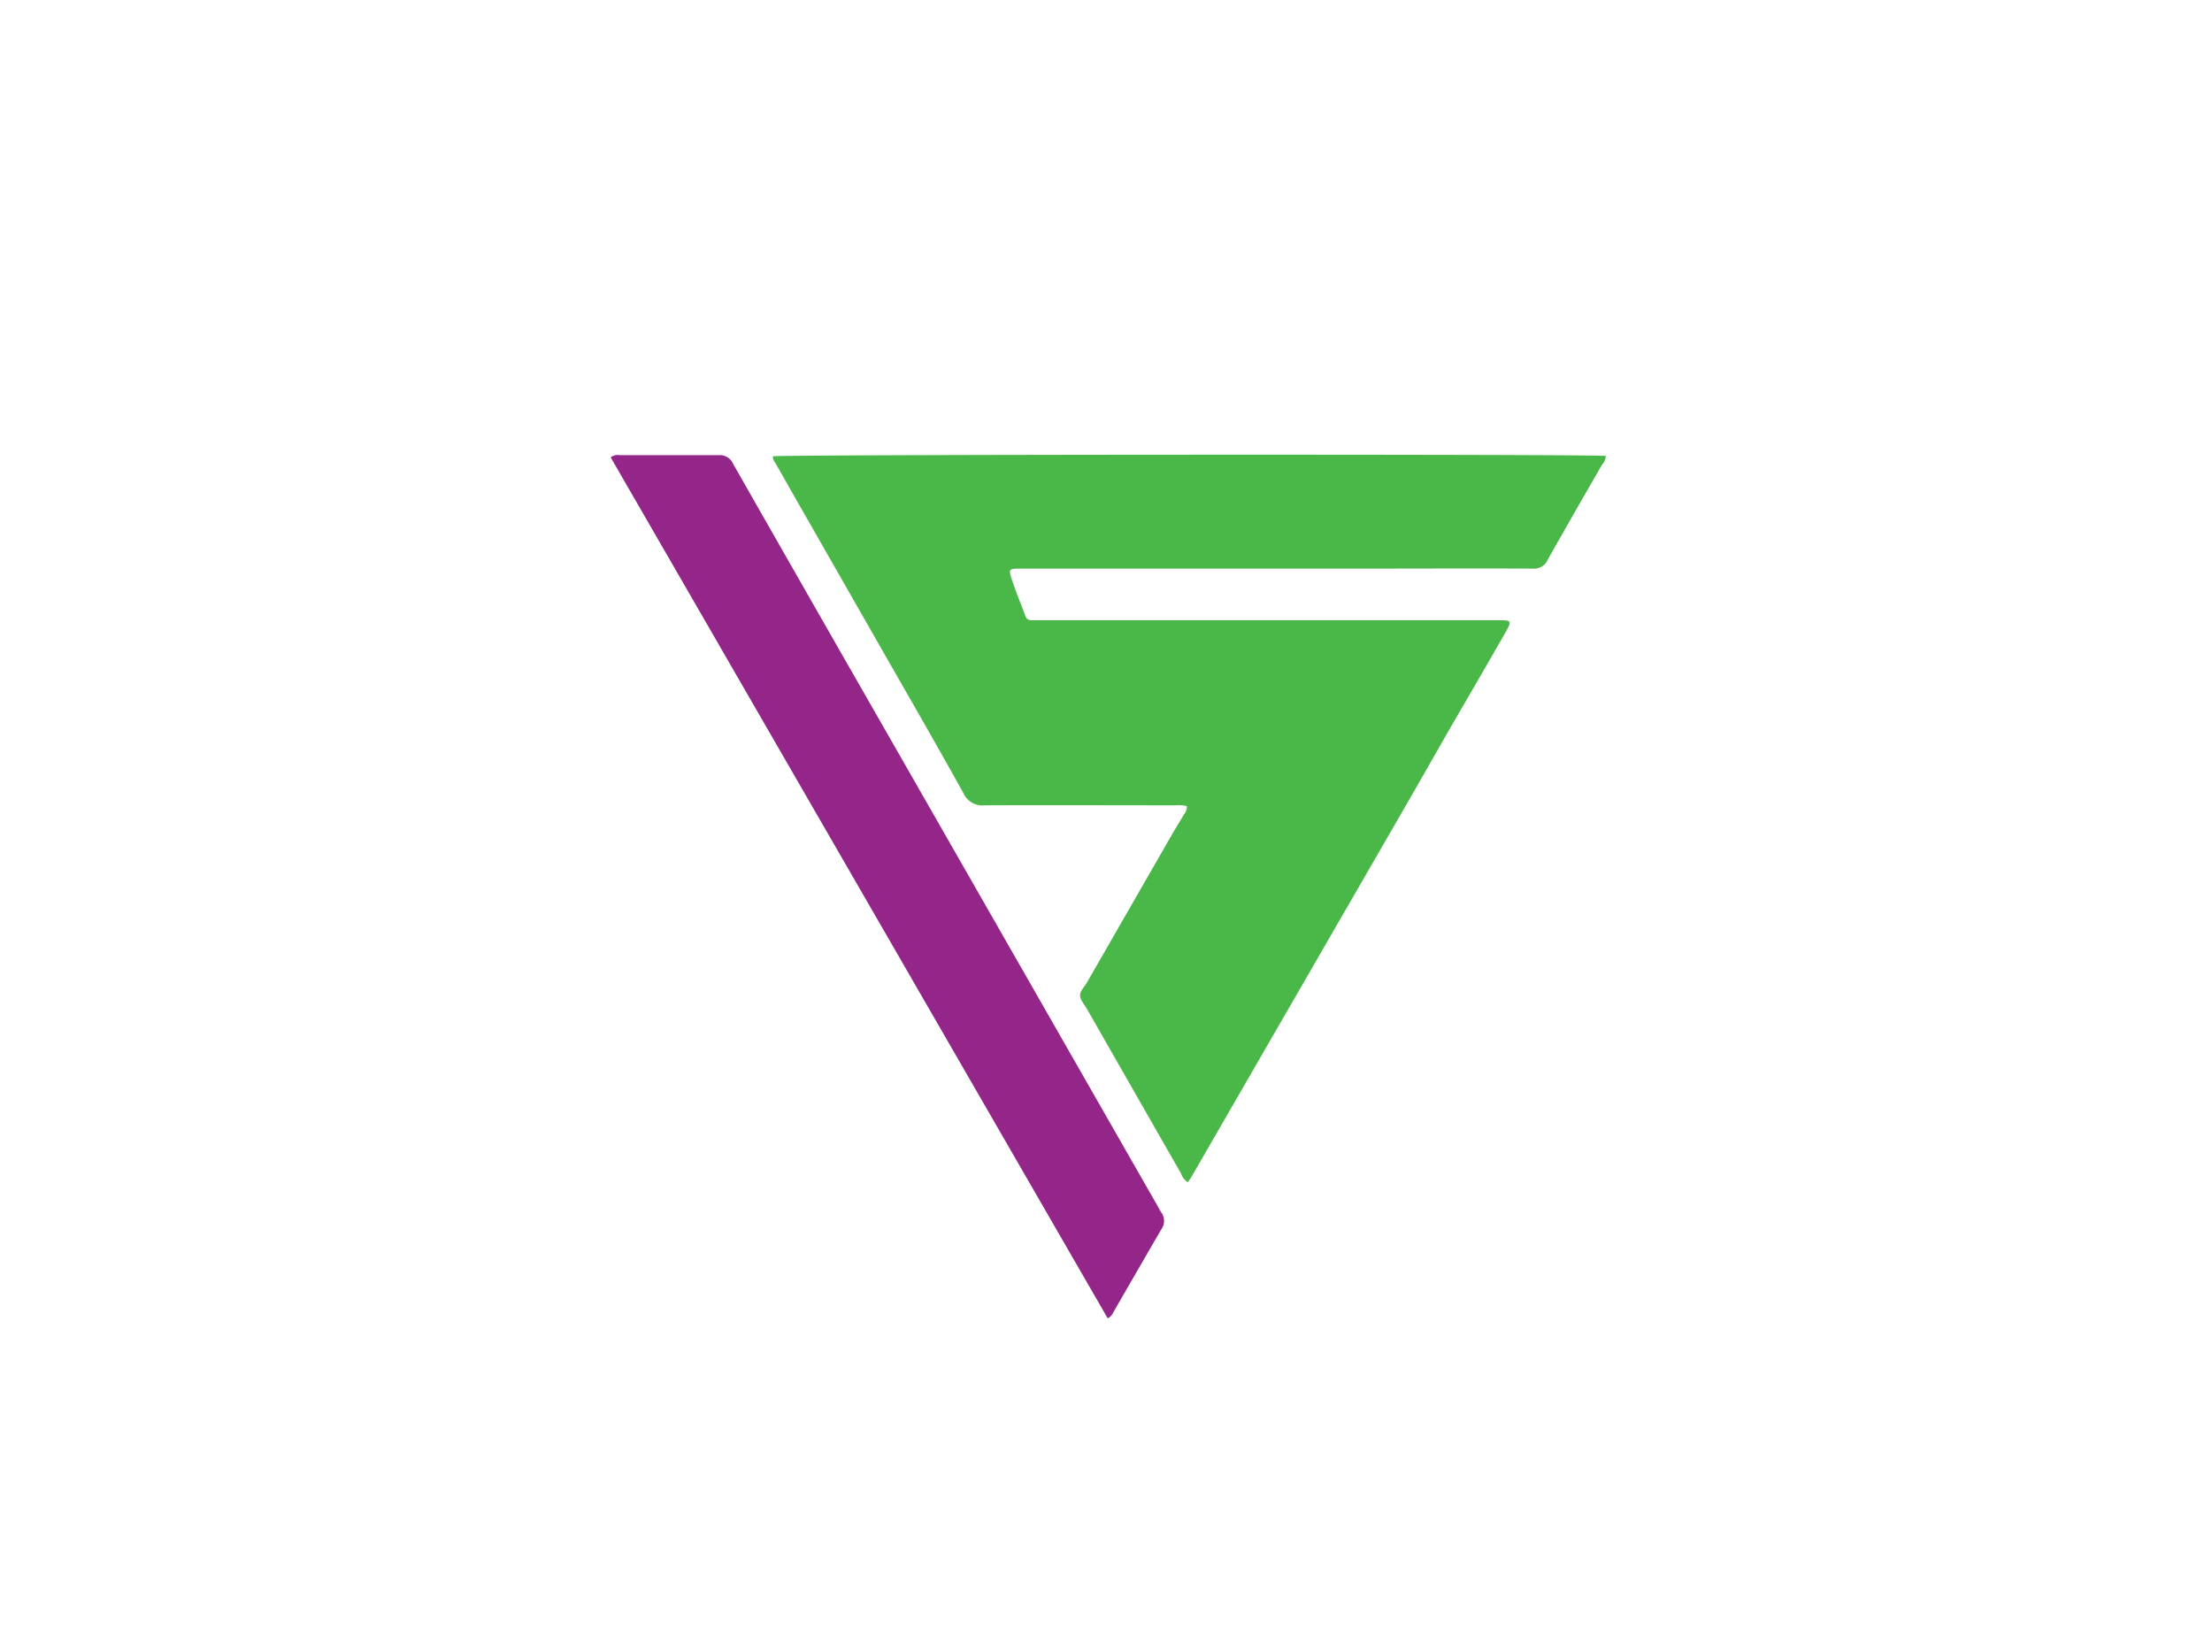 <svg id="Layer_1" data-name="Layer 1" xmlns="http://www.w3.org/2000/svg" viewBox="0 0 430 321.13"><defs><style>.cls-1{fill:#fff;}.cls-2{fill:#4ab848;}.cls-3{fill:#942689;}</style></defs><title>vs</title><rect class="cls-1" width="430" height="321.13"/><path class="cls-2" d="M499.72,272.58a6.17,6.17,0,0,0-2.22-.17c-12.36,0-24.72-.05-37.08,0a4.07,4.07,0,0,1-4.18-2.44c-5.64-10.16-11.47-20.23-17.23-30.32l-16-28q-1.69-3-3.37-5.93a1.56,1.56,0,0,1-.39-1.15c1.34-.36,159.94-0.44,161.9-0.07a2.67,2.67,0,0,1-.75,1.74c-3.52,6.13-7.06,12.25-10.52,18.42a2.94,2.94,0,0,1-3,1.74c-11.4-.06-22.8,0-34.2,0H467.59c-2.55,0-2.61,0-1.79,2.43s1.71,4.56,2.56,6.85a1.09,1.09,0,0,0,1.1.75c0.66,0,1.32,0,2,0H560c2.94,0,3,0,1.53,2.59-3.48,6.09-7,12.14-10.53,18.22-2.39,4.15-4.75,8.32-7.14,12.48q-7.63,13.24-15.28,26.47l-16.9,29.27-11.05,19.14c-0.21.36-.46,0.69-0.72,1.08a3.12,3.12,0,0,1-1.31-1.68q-9.16-16-18.3-32c-0.5-.87-1.33-1.76-1.34-2.65s0.86-1.66,1.33-2.49q8.28-14.42,16.57-28.83c0.75-1.3,1.55-2.56,2.3-3.86A2.32,2.32,0,0,0,499.72,272.58Z" transform="translate(-269 -115.87)"/><path class="cls-3" d="M484.33,372.13Q436,288.4,387.71,204.77a2.25,2.25,0,0,1,1.77-.42c6.42,0,12.84,0,19.25,0a2.79,2.79,0,0,1,2.79,1.7q15.59,27.35,31.25,54.67l51.29,89.63c0.24,0.42.45,0.85,0.72,1.25a2.76,2.76,0,0,1,0,3.19c-3.17,5.44-6.31,10.9-9.46,16.35A2.08,2.08,0,0,1,484.33,372.13Z" transform="translate(-269 -115.87)"/></svg>